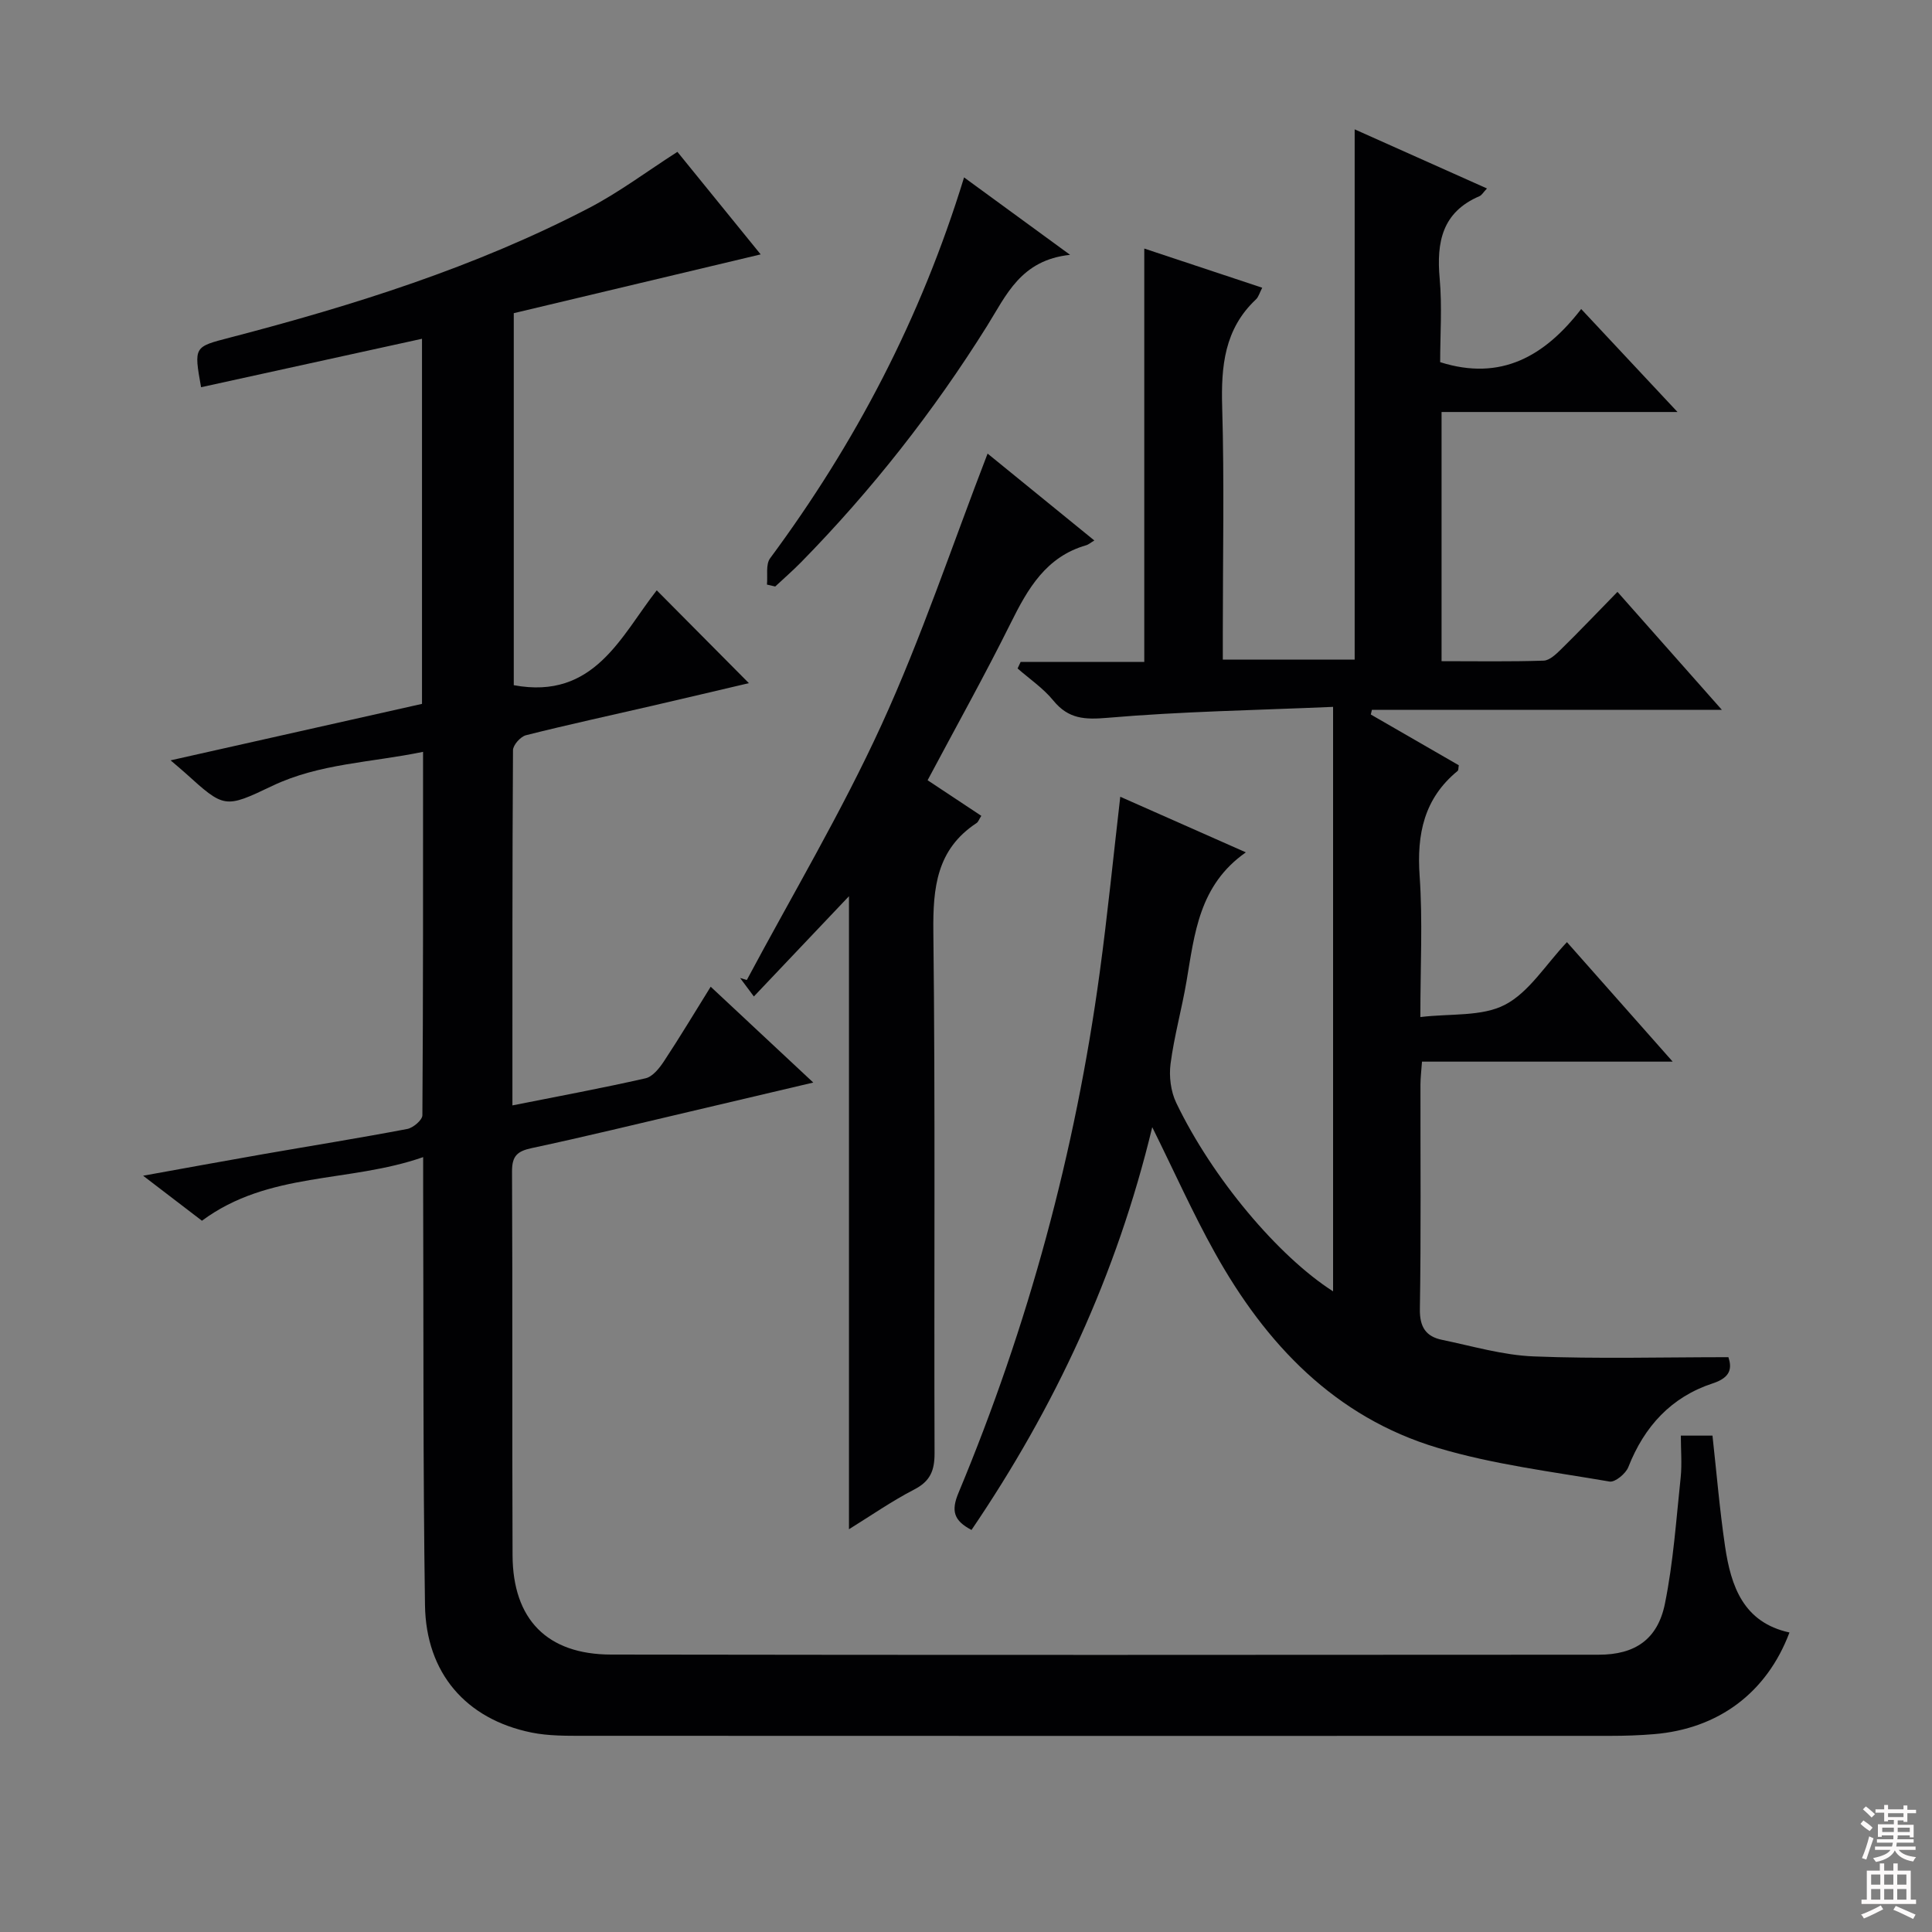 <svg enable-background="new 0 0 400 400" viewBox="0 0 400 400" xmlns="http://www.w3.org/2000/svg"><rect x="0" y="0" width="400" height="400" fill="#808080" stroke="none"/><g fill="#010103"><path d="m348 297.23h6.55c.84 7.59 1.48 15.31 2.61 22.96 1.22 8.22 3.78 15.72 13.33 17.8-4.69 12.46-14.69 19.95-28.07 21.05-2.98.25-5.99.35-8.98.35-70.83.02-141.66.02-212.49-.01-3.65 0-7.39.04-10.94-.68-13.52-2.77-21.82-12.29-22.02-26.37-.42-28.66-.29-57.32-.38-85.98-.01-1.93 0-3.86 0-6.78-15.42 5.39-31.95 2.9-45.8 13.17-3.54-2.71-7.46-5.71-12.18-9.32 8.77-1.58 16.77-3.05 24.78-4.45 9.97-1.74 19.97-3.34 29.91-5.23 1.22-.23 3.12-1.85 3.13-2.83.17-24.81.14-49.62.14-75.25-10.82 2.24-21.46 2.39-31.24 7.06-9.86 4.71-9.91 4.62-18.02-2.71-.73-.66-1.49-1.28-3.01-2.59 17.91-4.02 34.91-7.84 52.05-11.69 0-25.33 0-50.29 0-75.59-15.37 3.37-30.55 6.7-45.74 10.03-1.51-8.46-1.48-8.34 5.99-10.28 25.59-6.67 50.77-14.57 74.33-26.83 6.28-3.27 12.01-7.59 18.3-11.62 5.62 6.92 11.58 14.26 17.24 21.23-17.09 4.07-34.18 8.14-51.12 12.17v77.02c16.68 3.11 22.22-10.23 29.6-19.64 6.42 6.47 12.69 12.78 19.08 19.22-6.04 1.41-13 3.07-19.98 4.68-8.73 2.02-17.49 3.91-26.17 6.1-1.12.28-2.68 2.02-2.69 3.1-.15 24.31-.12 48.62-.12 73.54 9.52-1.89 18.58-3.57 27.56-5.61 1.47-.33 2.86-2.08 3.8-3.5 3.27-4.95 6.32-10.04 9.69-15.46 7.15 6.68 13.8 12.9 21.24 19.84-9 2.12-17.15 4.05-25.31 5.96-10.99 2.57-21.95 5.26-32.98 7.61-2.98.64-4.09 1.62-4.08 4.81.13 26.5 0 53 .11 79.5.06 13.25 7.13 20.53 20.4 20.55 68.16.11 136.33.07 204.49.03 7.49 0 12.2-3.16 13.7-10.59 1.74-8.59 2.33-17.41 3.26-26.15.28-2.79.03-5.6.03-8.62z"/><path d="m238.56 233.37c-7.38 30.63-20.15 57.97-37.42 83.39-3.68-1.93-4.26-3.94-2.69-7.69 14.45-34.63 24.19-70.57 29.24-107.76 1.61-11.84 2.79-23.74 4.25-36.35 8.57 3.8 16.79 7.43 26 11.51-9.71 6.8-10.61 16.87-12.28 26.67-.97 5.73-2.56 11.36-3.31 17.11-.34 2.61.04 5.7 1.17 8.06 7.48 15.61 21.18 31.84 32.48 39.05 0-39.92 0-79.87 0-121.01-16.19.7-31.45.95-46.63 2.26-4.79.41-8.15.27-11.29-3.57-2.07-2.54-4.9-4.45-7.4-6.64.21-.45.42-.9.63-1.35h25.6c0-28.92 0-57.13 0-85.59 7.74 2.57 15.88 5.28 24.42 8.11-.55 1.06-.76 1.91-1.29 2.41-6.55 6.14-7.25 13.86-7 22.32.45 15.49.13 31 .13 46.5v5.77h27.3c0-36.34 0-72.72 0-109.79 8.99 4.02 17.95 8.02 27.39 12.24-.76.8-1.08 1.4-1.56 1.6-7.73 3.31-8.91 9.53-8.23 17.06.52 5.77.1 11.62.1 17.3 12.6 4 21.68-1.26 29.2-11 6.71 7.18 12.81 13.7 19.94 21.32-17.11 0-32.91 0-48.85 0v51.59c7.23 0 14.18.12 21.13-.11 1.23-.04 2.58-1.34 3.6-2.34 3.8-3.73 7.48-7.59 11.69-11.9 7.15 8.08 14.01 15.83 21.61 24.42-24.83 0-48.64 0-72.45 0-.08.32-.15.65-.23.97 6.1 3.52 12.19 7.03 18.22 10.51-.11.56-.05 1.02-.24 1.17-6.96 5.7-8.48 13.08-7.87 21.76.65 9.26.15 18.59.15 29.2 6.25-.76 12.71-.05 17.51-2.54 5-2.6 8.4-8.28 12.84-12.97 7.5 8.47 14.39 16.27 21.89 24.74-17.73 0-34.61 0-51.9 0-.13 1.85-.31 3.29-.32 4.72-.02 15.5.13 31-.12 46.5-.06 3.72 1.24 5.69 4.59 6.38 6.3 1.3 12.61 3.18 18.97 3.43 13.26.53 26.56.16 40.32.16.73 2.24.53 4.19-3.24 5.42-8.6 2.82-14.18 8.92-17.48 17.33-.53 1.36-2.75 3.19-3.88 3-11.92-2.05-24.06-3.53-35.6-6.98-21.26-6.36-35.59-21.48-46.12-40.39-4.58-8.2-8.42-16.83-12.97-26z"/><path d="m204.47 93.91c7.28 5.93 14.45 11.76 22.1 17.99-.82.49-1.21.85-1.66.98-8.32 2.38-12.1 8.96-15.65 16.12-5.39 10.85-11.31 21.45-17.21 32.54 3.74 2.48 7.4 4.9 11.12 7.37-.47.73-.63 1.27-.99 1.5-8.27 5.44-9.04 13.38-8.94 22.53.42 35.97.12 71.95.25 107.93.01 3.58-.88 5.8-4.2 7.51-4.66 2.41-9.01 5.44-13.52 8.23 0-43.93 0-87.37 0-131.06-6.49 6.85-12.94 13.65-19.69 20.76-1.17-1.57-2.01-2.7-2.85-3.83.46.14.93.28 1.39.42 9.38-17.57 19.61-34.74 27.88-52.81 8.27-18.05 14.57-37.01 21.97-56.18z"/><path d="m158.79 121.03c.18-1.84-.29-4.16.65-5.44 17.64-23.81 31.22-49.69 40.16-78.86 7.12 5.2 13.85 10.11 21.95 16.03-10.23 1.08-13.21 8.37-17.19 14.73-11.06 17.68-23.88 34-38.49 48.9-1.72 1.75-3.57 3.36-5.37 5.04-.56-.14-1.13-.27-1.71-.4z"/></g><path d="m385.2 377.6.6-.7c.6.4 1.3.9 1.9 1.5l-.6.7c-.8-.5-1.4-1-1.9-1.5zm.3 7.1c.6-1.4 1.1-2.9 1.5-4.5.3.1.6.3.9.4-.5 1.4-1 2.9-1.5 4.4zm.2-10.1.6-.6c.7.5 1.3 1.1 1.9 1.6l-.7.7c-.6-.6-1.2-1.2-1.8-1.7zm8.4-.8h.8v.9h1.8v.7h-1.8v1.8h-.8v-.3h-1.2v.9h3.3v2.6h-.8v-.4h-2.5c0 .3 0 .6-.1.8h3.4v.7h-3.5c0 .3-.1.6-.1.8h4v.7h-3.5c.7.9 1.9 1.3 3.6 1.5-.2.2-.4.5-.6.9-1.9-.3-3.2-1.1-3.8-2.3-.5 1.1-1.8 2-3.9 2.4-.2-.3-.4-.5-.6-.8 1.9-.4 3.1-.9 3.6-1.7h-3.2v-.7h3.5c.1-.2.1-.5.2-.8h-3.3v-.7h3.4c0-.2 0-.5 0-.8h-2.4v.3h-.8v-2.6h3.3v-.9h-1.2v.3h-.8v-1.8h-1.8v-.7h1.8v-.9h.8v.9h3.2zm-4.4 5.5h2.4c0-.3 0-.6 0-.9h-2.4zm1.2-3.1h3.2v-.8h-3.2zm4.4 2.2h-2.4v.9h2.5v-.9z" fill="#fcfafa"/><path d="m389.2 385.8h.9v1.5h1.9v-1.5h.9v1.5h2.7v6h1.1v.9h-11.3v-.9h1.1v-6h2.7zm.2 8.7.5.8c-1.2.6-2.5 1.3-4 1.9-.2-.3-.3-.6-.6-.8 1.6-.6 3-1.3 4.1-1.9zm-2-4.3h1.9v-2.1h-1.9zm0 3.1h1.9v-2.2h-1.9zm2.7-3.1h1.9v-2.1h-1.9zm0 3.1h1.9v-2.2h-1.9zm2.4 1.3c1.4.6 2.7 1.2 4.1 1.8l-.5.9c-1.5-.7-2.8-1.4-4.1-1.9zm2.2-6.5h-1.9v2.1h1.9zm-1.9 5.2h1.9v-2.2h-1.9z" fill="#fcfafa"/></svg>